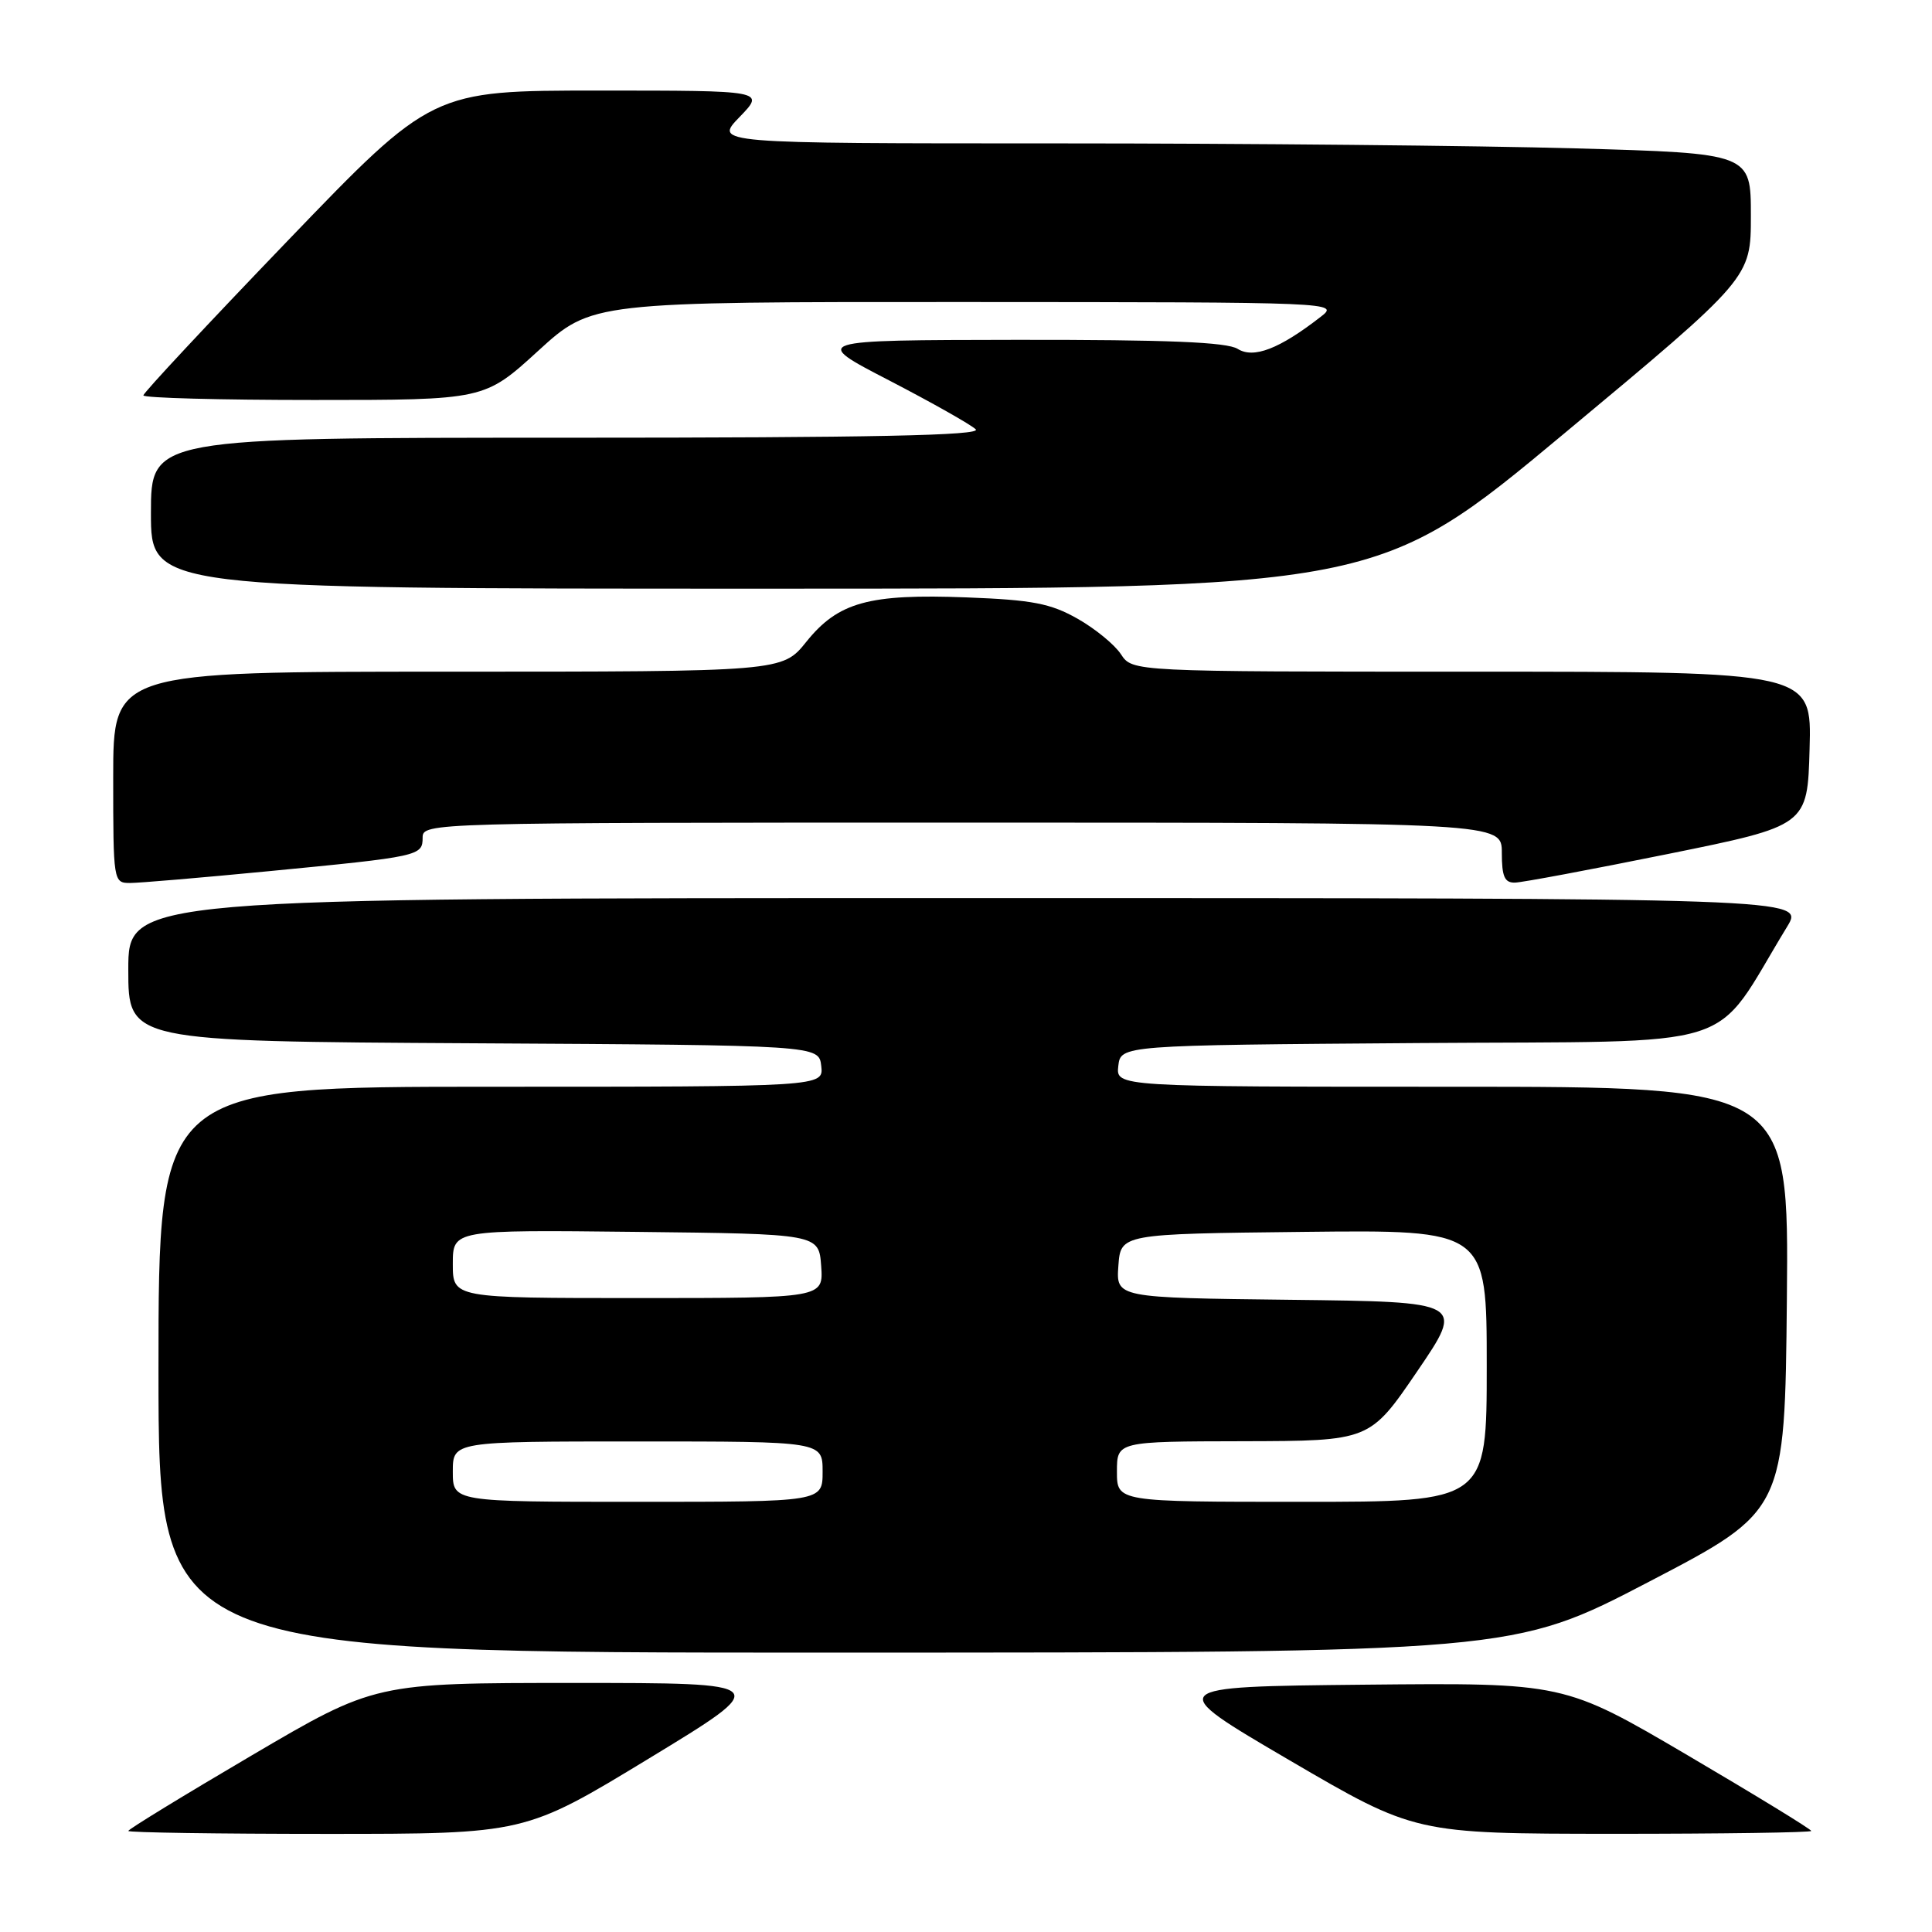 <?xml version="1.0" encoding="UTF-8" standalone="no"?>
<!DOCTYPE svg PUBLIC "-//W3C//DTD SVG 1.1//EN" "http://www.w3.org/Graphics/SVG/1.1/DTD/svg11.dtd" >
<svg xmlns="http://www.w3.org/2000/svg" xmlns:xlink="http://www.w3.org/1999/xlink" version="1.1" viewBox="0 0 256 256">
 <g >
 <path fill="currentColor"
d=" M 86.00 233.00 C 102.45 223.00 102.45 223.00 76.07 223.00 C 49.69 223.00 49.69 223.00 33.34 232.61 C 24.36 237.89 17.00 242.39 17.00 242.61 C 17.00 242.82 28.82 243.00 43.27 243.00 C 69.55 243.00 69.55 243.00 86.00 233.00 Z  M 240.00 242.61 C 240.00 242.39 232.63 237.88 223.63 232.59 C 207.25 222.97 207.25 222.97 180.74 223.23 C 154.22 223.50 154.22 223.50 170.86 233.24 C 187.50 242.97 187.50 242.97 213.75 242.99 C 228.19 242.99 240.00 242.82 240.00 242.61 Z  M 218.50 209.59 C 236.50 200.21 236.50 200.21 236.77 172.11 C 237.03 144.00 237.03 144.00 192.45 144.00 C 147.87 144.00 147.87 144.00 148.18 141.25 C 148.50 138.50 148.50 138.50 188.00 138.21 C 231.83 137.89 226.56 139.56 236.81 122.78 C 239.11 119.00 239.11 119.00 128.06 119.00 C 17.00 119.00 17.00 119.00 17.00 128.49 C 17.00 137.98 17.00 137.98 62.75 138.24 C 108.50 138.50 108.50 138.50 108.82 141.25 C 109.13 144.00 109.13 144.00 65.07 144.00 C 21.00 144.00 21.00 144.00 21.00 181.50 C 21.00 219.00 21.00 219.00 110.75 218.98 C 200.50 218.97 200.50 218.97 218.50 209.59 Z  M 35.48 115.45 C 55.65 113.50 56.00 113.42 56.00 110.98 C 56.00 109.02 56.90 109.00 127.50 109.00 C 199.00 109.00 199.00 109.00 199.00 113.00 C 199.00 116.16 199.37 116.99 200.75 116.95 C 201.71 116.93 210.82 115.22 221.00 113.16 C 239.50 109.41 239.50 109.41 239.78 99.21 C 240.07 89.00 240.07 89.00 195.06 89.00 C 150.05 89.00 150.05 89.00 148.53 86.69 C 147.70 85.42 145.10 83.29 142.76 81.97 C 139.20 79.96 136.79 79.49 128.12 79.16 C 115.13 78.66 111.07 79.79 106.85 85.03 C 103.67 89.00 103.67 89.00 59.33 89.00 C 15.00 89.00 15.00 89.00 15.00 103.00 C 15.00 116.81 15.03 117.00 17.23 117.00 C 18.45 117.00 26.66 116.30 35.48 115.45 Z  M 207.29 57.42 C 232.00 36.84 232.00 36.84 232.00 28.58 C 232.00 20.32 232.00 20.32 208.75 19.66 C 195.96 19.30 165.05 19.00 140.05 19.00 C 94.61 19.00 94.61 19.00 98.00 15.50 C 101.39 12.00 101.39 12.00 79.33 12.00 C 57.26 12.00 57.26 12.00 38.13 31.89 C 27.61 42.83 19.00 52.05 19.00 52.39 C 19.00 52.73 29.16 53.00 41.59 53.00 C 64.18 53.00 64.18 53.00 71.30 46.50 C 78.42 40.00 78.42 40.00 127.96 40.02 C 177.18 40.04 177.48 40.06 175.00 41.98 C 169.52 46.24 166.11 47.55 164.00 46.23 C 162.56 45.33 154.70 45.01 134.76 45.03 C 107.50 45.07 107.50 45.07 117.84 50.42 C 123.52 53.37 128.68 56.28 129.29 56.89 C 130.10 57.70 115.70 58.00 75.20 58.00 C 20.00 58.00 20.00 58.00 20.00 68.00 C 20.00 78.00 20.00 78.00 101.29 78.00 C 182.59 78.00 182.59 78.00 207.29 57.42 Z  M 60.00 195.00 C 60.00 191.00 60.00 191.00 84.50 191.00 C 109.00 191.00 109.00 191.00 109.00 195.00 C 109.00 199.00 109.00 199.00 84.50 199.00 C 60.00 199.00 60.00 199.00 60.00 195.00 Z  M 148.00 195.00 C 148.00 191.00 148.00 191.00 164.75 190.97 C 181.50 190.93 181.50 190.93 187.78 181.72 C 194.06 172.50 194.06 172.50 170.97 172.23 C 147.89 171.96 147.89 171.96 148.19 167.73 C 148.50 163.50 148.50 163.50 172.75 163.23 C 197.00 162.96 197.00 162.96 197.00 180.98 C 197.00 199.00 197.00 199.00 172.50 199.00 C 148.00 199.00 148.00 199.00 148.00 195.00 Z  M 60.00 167.48 C 60.00 162.96 60.00 162.96 84.25 163.23 C 108.50 163.50 108.50 163.50 108.81 167.75 C 109.11 172.00 109.11 172.00 84.56 172.00 C 60.00 172.00 60.00 172.00 60.00 167.48 Z "/>
</g>
</svg>